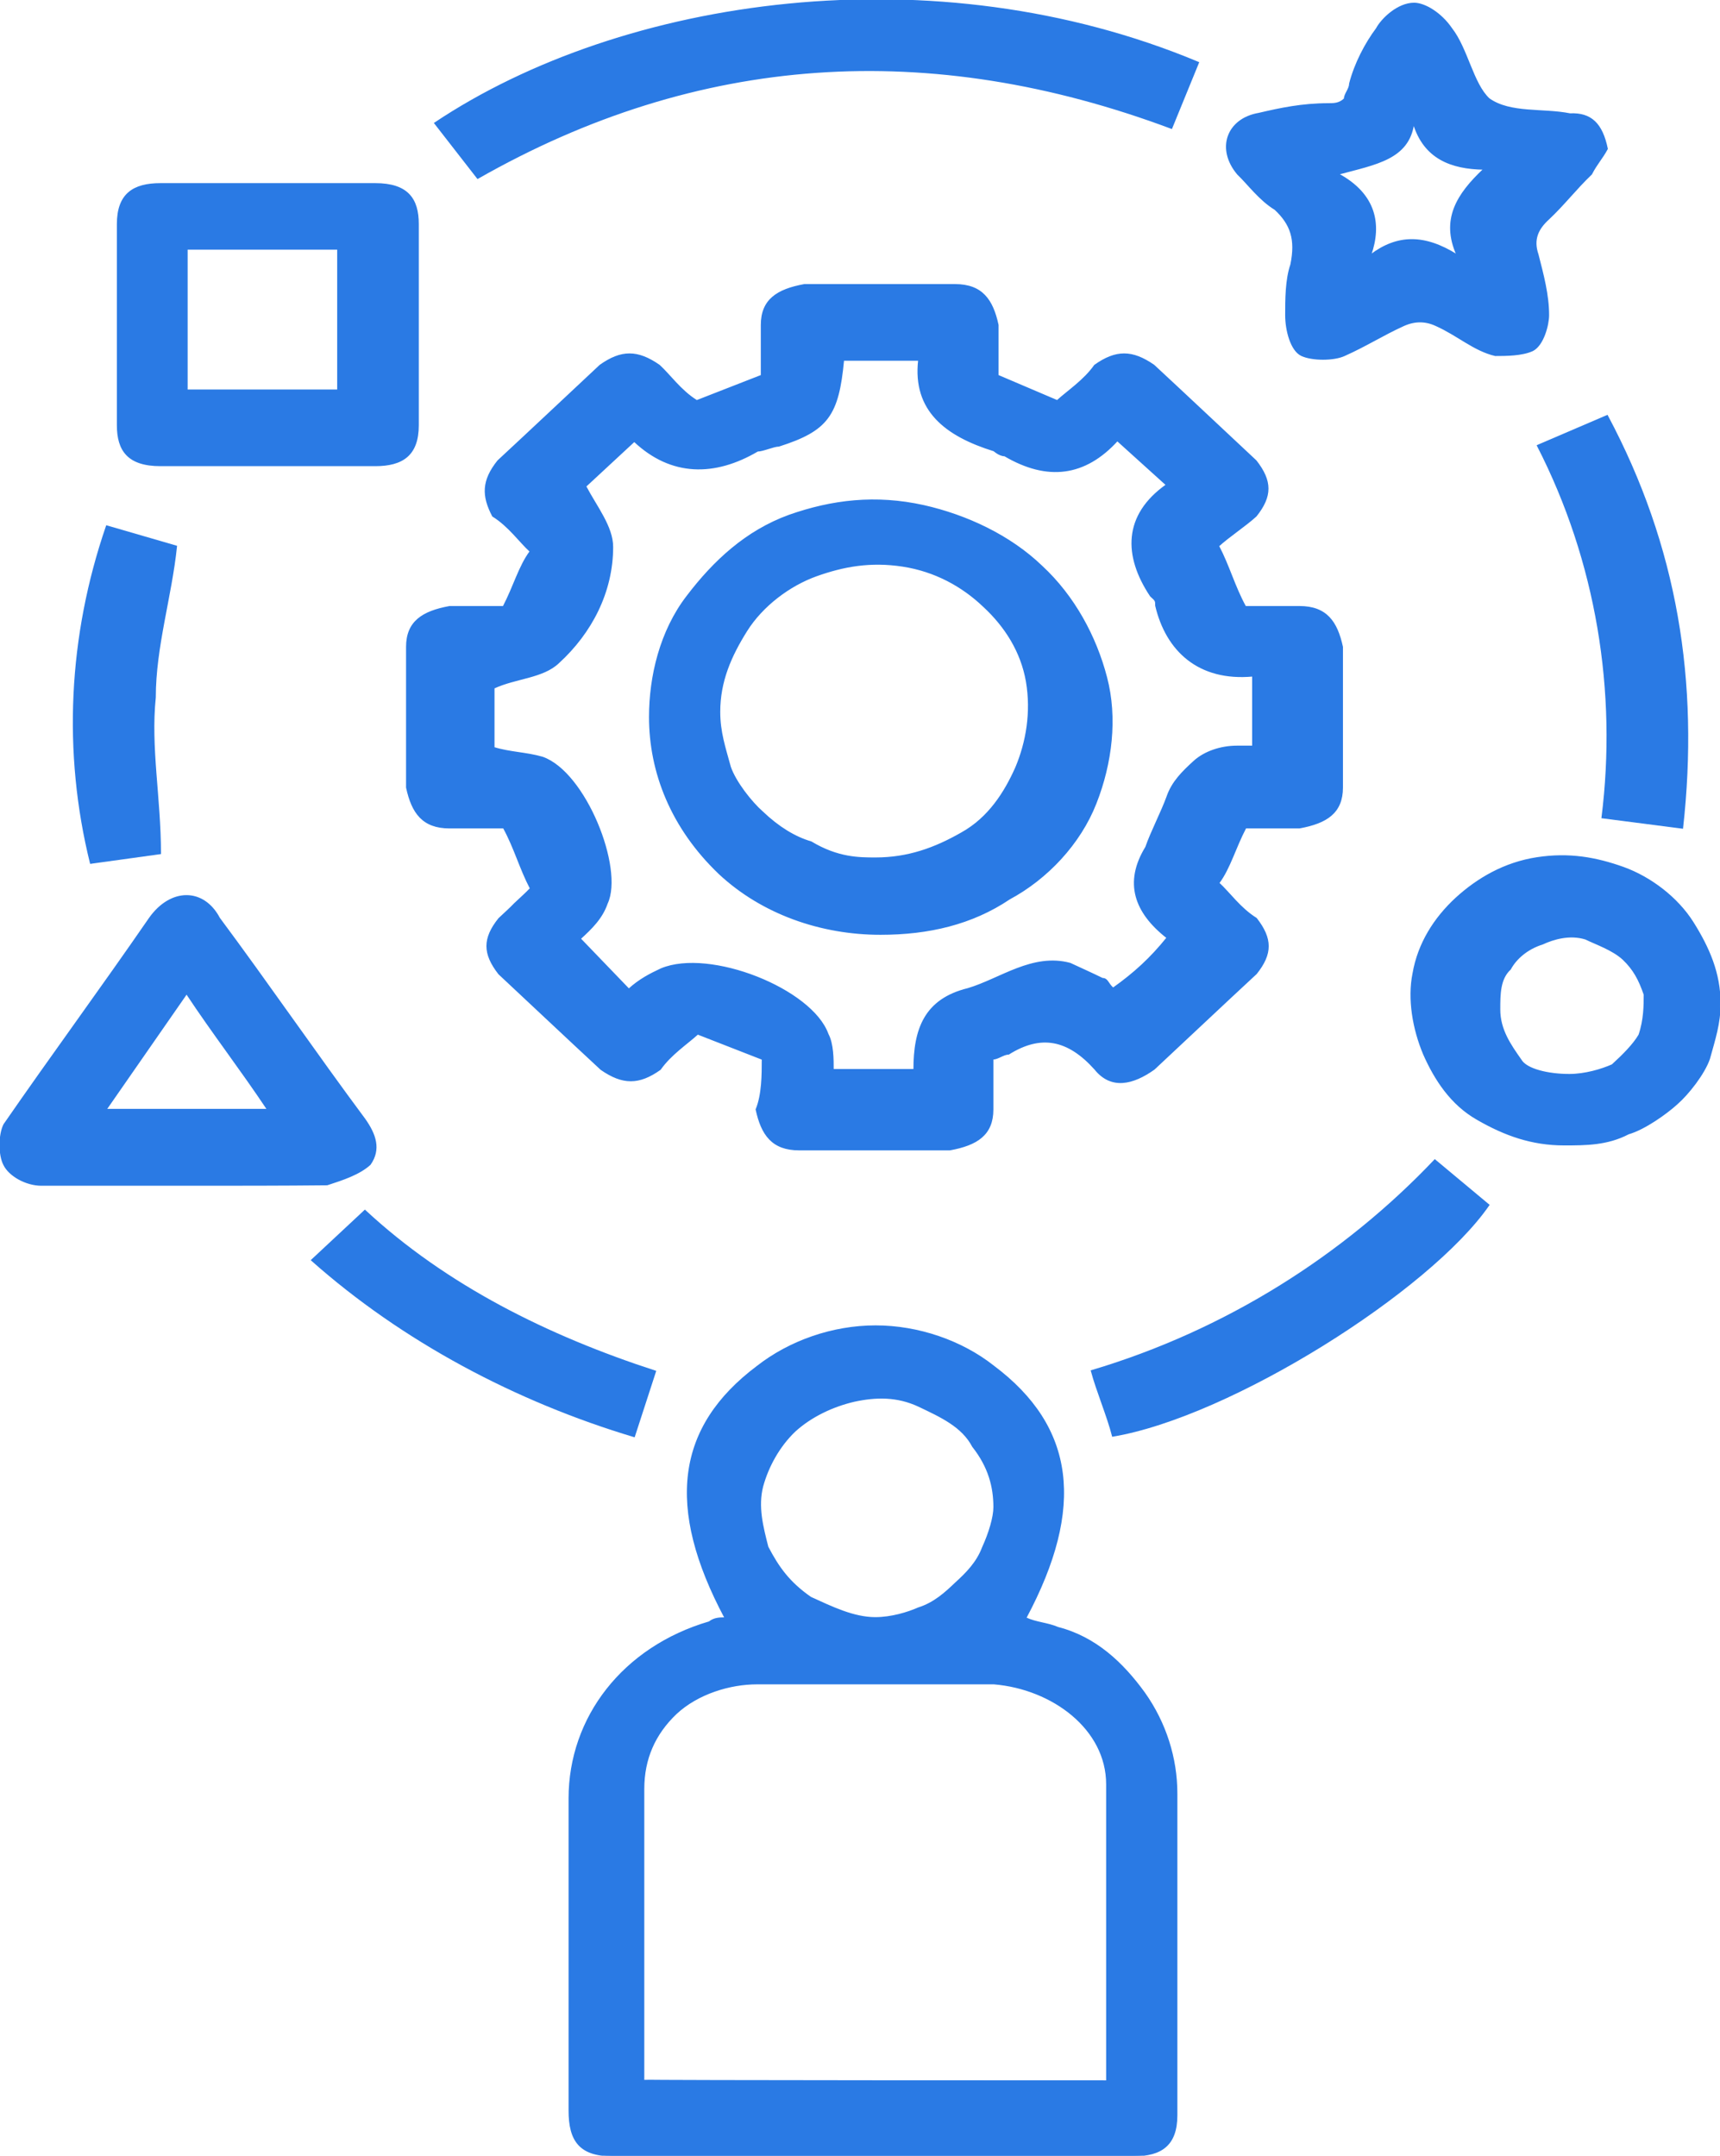 <?xml version="1.0" encoding="utf-8"?>
<!-- Generator: Adobe Illustrator 25.2.0, SVG Export Plug-In . SVG Version: 6.00 Build 0)  -->
<svg version="1.1" id="Capa_1" xmlns="http://www.w3.org/2000/svg" xmlns:xlink="http://www.w3.org/1999/xlink" x="0px" y="0px"
	 viewBox="0 0 729.2 914" style="enable-background:new 0 0 729.2 914;" xml:space="preserve">
<style type="text/css">
	.st0{fill:#2A7AE4;stroke:#2A7AE4;stroke-width:0.5;stroke-miterlimit:10;}
</style>
<path class="st0" d="M323.2,449.1l-27.4-10.7c-4.5,4.1-11.4,8.6-15.9,15c-9,6.4-15.9,6.4-25.1,0c-13.7-12.7-29.6-27.7-43.3-40.5
	c-6.7-8.6-6.7-15,0-23.4c2.2-2.1,4.5-4.1,6.7-6.4c2.2-2.1,4.5-4.1,6.7-6.4c-4.5-8.6-6.7-17.1-11.4-25.7c-6.7,0-13.7,0-22.9,0
	c-11.4,0-15.9-6.4-18.2-17.1c0-19.1,0-38.4,0-59.6c0-10.7,6.7-15,18.2-17.1c4.5,0,6.7,0,11.4,0h11.4c4.5-8.6,6.7-17.1,11.4-23.4
	c-4.5-4.1-9-10.7-15.9-15c-4.5-8.6-4.5-15,2.2-23.4c13.7-12.7,29.6-27.7,43.3-40.5c9-6.4,15.9-6.4,25.1,0c4.5,4.1,9,10.7,15.9,15
	l27.4-10.7c0-6.4,0-12.7,0-21.4c0-10.7,6.7-15,18.2-17.1c20.6,0,41.1,0,63.9,0c11.4,0,15.9,6.4,18.2,17.1c0,4.1,0,6.4,0,10.7v10.7
	l25.1,10.7c4.5-4.1,11.4-8.6,15.9-15c9-6.4,15.9-6.4,25.1,0c13.7,12.7,29.6,27.7,43.3,40.5c6.7,8.6,6.7,15,0,23.4
	c-4.5,4.1-11.4,8.6-15.9,12.7c4.5,8.6,6.7,17.1,11.4,25.7c6.7,0,13.7,0,22.9,0c11.4,0,15.9,6.4,18.2,17.1c0,19.1,0,38.4,0,59.6
	c0,10.7-6.7,15-18.2,17.1c-4.5,0-6.7,0-11.4,0h-11.4c-4.5,8.6-6.7,17.1-11.4,23.4c4.5,4.1,9,10.7,15.9,15c6.7,8.6,6.7,15,0,23.4
	c-13.7,12.7-29.6,27.7-43.3,40.5c-9,6.4-18.2,8.6-25.1,0c-11.4-12.7-22.9-15-36.6-6.4c-2.2,0-4.5,2.1-6.7,2.1c0,6.4,0,12.7,0,21.4
	c0,10.7-6.7,15-18.2,17.1c-20.6,0-41.1,0-63.9,0c-11.4,0-15.9-6.4-18.2-17.1C323.2,464.1,323.2,455.6,323.2,449.1z M473.7,186.8
	c-13.7,15-29.6,17.1-47.8,6.4c-2.2,0-4.5-2.1-4.5-2.1c-20.6-6.4-34.3-17.1-31.9-38.4h-31.9c-2.2,23.4-6.7,29.8-27.4,36.4
	c-2.2,0-6.7,2.1-9,2.1c-18.2,10.7-36.6,10.7-52.3-4.1l-20.6,19.1c4.5,8.6,11.4,17.1,11.4,25.7c0,19.1-9,36.4-22.9,49.1
	c-6.7,6.4-18.2,6.4-27.4,10.7v25.3c6.7,2.1,13.7,2.1,20.6,4.1c18.2,6.4,34.3,47.1,27.4,61.9c-2.2,6.4-6.7,10.7-11.4,15l20.6,21.4
	c4.5-4.1,9-6.4,13.7-8.6c20.6-8.6,63.9,8.6,70.7,27.7c2.2,4.1,2.2,10.7,2.2,15h34.3c0-17.1,4.5-29.8,22.9-34.3
	c13.7-4.1,27.4-15,43.3-10.7c4.5,2.1,9,4.1,13.7,6.4c2.2,0,2.2,2.1,4.5,4.1c9-6.4,15.9-12.7,22.9-21.4c-13.7-10.7-18.2-23.4-9-38.4
	c2.2-6.4,6.7-15,9-21.4c2.2-6.4,6.7-10.7,11.4-15c4.5-4.1,11.4-6.4,18.2-6.4c2.2,0,4.5,0,6.7,0v-29.8c-22.9,2.1-36.6-10.7-41.1-29.8
	c0-2.1,0-2.1-2.2-4.1c-11.4-17.1-11.4-34.3,6.7-47.1L473.7,186.8z"/>
<path class="st0" d="M307.4,686c-25.1-47.1-20.6-81,13.7-106.7c13.7-10.7,31.9-17.1,50.1-17.1s36.6,6.4,50.1,17.1
	C455.5,605,460,639,434.9,686c4.5,2.1,9,2.1,13.7,4.1c15.9,4.1,27.4,15,36.6,27.7c9,12.7,13.7,27.7,13.7,42.6c0,44.8,0,89.6,0,136.5
	c0,12.7-6.7,17.1-18.2,17.1c-72.9,0-148.3,0-221.2,0c-13.7,0-18.2-6.4-18.2-19.1c0-44.8,0-87.5,0-132.4c0-34.3,22.9-64.1,59.4-74.8
	C302.8,686,305.2,686,307.4,686z M469.2,882.3c0-42.6,0-83.2,0-125.8c0-23.4-22.9-40.5-47.8-42.6c-34.3,0-66.2,0-100.5,0
	c-11.4,0-25.1,4.1-34.3,12.7c-9,8.6-13.7,19.1-13.7,31.9c0,40.5,0,78.9,0,119.4c0,2.1,0,2.1,0,4.1
	C273.1,882.3,469.2,882.3,469.2,882.3z M421.4,639c0-8.6-2.2-17.1-9-25.7c-4.5-8.6-13.7-12.7-22.9-17.1c-9.2-4.3-18.2-4.1-27.4-2.1
	c-9,2.1-18.2,6.4-25.1,12.7c-6.7,6.4-11.4,15-13.7,23.4c-2.2,8.6,0,17.1,2.2,25.7c4.5,8.6,9,15,18.2,21.4c9,4.1,18.2,8.6,27.4,8.6
	c6.7,0,13.7-2.1,18.2-4.1c6.7-2.1,11.4-6.4,15.9-10.7c4.5-4.1,9-8.6,11.4-15C419.4,650,421.4,643.3,421.4,639L421.4,639z"/>
<path class="st0" d="M681.4,63.1c-2.2,4.1-4.5,6.4-6.7,10.7c-6.7,6.4-11.4,12.7-18.2,19.1c-4.5,4.1-6.7,8.6-4.5,15
	c2.2,8.6,4.5,17.1,4.5,25.7c0,4.1-2.2,12.7-6.7,15c-4.5,2.1-11.4,2.1-15.9,2.1c-9-2.1-15.9-8.6-25.1-12.7c-4.5-2.1-9-2.1-13.7,0
	c-9,4.1-15.9,8.6-25.1,12.7c-4.5,2.1-13.7,2.1-18.2,0c-4.5-2.1-6.7-10.7-6.7-17.1c0-6.4,0-15,2.2-21.4c2.2-10.7,0-17.1-6.7-23.4
	c-6.7-4.1-11.4-10.7-15.9-15c-9-10.7-4.5-23.4,9-25.7c9-2.1,18.2-4.1,29.6-4.1c2.2,0,4.5,0,6.7-2.1c0-2.1,2.2-4.1,2.2-6.4
	c2.2-8.6,6.7-17.1,11.4-23.4c2.2-4.1,9-10.7,15.9-10.7c4.5,0,11.4,4.1,15.9,10.7c6.7,8.6,9,23.4,15.9,29.8c9,6.4,22.9,4.1,34.3,6.4
	C674.5,47.9,679.2,52.4,681.4,63.1z M599.3,52.4c-2.2,15-15.9,17.1-31.9,21.4c15.9,8.6,18.2,21.4,13.7,34.3
	c11.4-8.6,22.9-8.6,36.6,0c-6.7-15,0-25.7,11.4-36.4C615.3,71.5,603.8,67.2,599.3,52.4L599.3,52.4z"/>
<path class="st0" d="M177.3,137.7c0,15,0,27.7,0,42.6c0,12.7-6.7,17.1-18.2,17.1c-29.6,0-61.7,0-91.1,0c-13.7,0-18.2-6.4-18.2-17.1
	c0-27.7,0-57.6,0-85.3c0-12.7,6.7-17.1,18.2-17.1c29.6,0,61.7,0,91.1,0c13.7,0,18.2,6.4,18.2,17.1
	C177.3,107.9,177.3,122.7,177.3,137.7z M79.3,165.4h63.9v-59.8H79.3V165.4z"/>
<path class="st0" d="M79.3,502.5c-20.6,0-41.1,0-61.7,0c-6.7,0-13.7-4.1-15.9-8.6c-2.2-4.1-2.2-12.7,0-17.1
	c20.6-29.8,41.1-57.6,61.7-87.5c9-12.7,22.9-12.7,29.6,0c20.6,27.7,41.1,57.6,61.7,85.3c4.5,6.4,6.7,12.7,2.2,19.1
	c-4.5,4.1-11.4,6.4-18.2,8.6C120.4,502.5,99.7,502.5,79.3,502.5z M113.4,470.4c-11.4-17.1-22.9-31.9-34.3-49.1L45,470.4H113.4z"/>
<path class="st0" d="M202.5,75.6l-18.2-23.4c79.9-53.4,212-72.5,323.8-25.7l-11.4,27.9C394.1,16,295.8,22.4,202.5,75.6z"/>
<path class="st0" d="M663.1,485.4c-13.7,0-25.1-4.1-36.6-10.7c-11.4-6.4-18.2-17.1-22.9-27.7c-4.5-10.7-6.7-23.4-4.5-34.3
	c2.2-12.7,9-23.4,18.2-31.9c9.2-8.4,20.6-15,34.3-17.1s25.1,0,36.6,4.1c11.4,4.1,22.9,12.7,29.6,23.4c6.7,10.7,11.4,21.4,11.4,34.3
	c0,8.6-2.2,15-4.5,23.4c-2.2,6.4-9,15-13.7,19.1c-4.5,4.1-13.7,10.7-20.6,12.7C681.4,485.4,672.3,485.4,663.1,485.4z M665.3,455.6
	c6.7,0,13.7-2.1,18.2-4.1c4.5-4.1,9-8.6,11.4-12.7c2.2-6.4,2.2-12.7,2.2-17.1c-2.2-6.4-4.5-10.7-9-15c-4.5-4.1-11.4-6.4-15.9-8.6
	c-6.7-2.1-13.7,0-18.2,2.1c-6.7,2.1-11.4,6.4-13.7,10.7c-4.5,4.1-4.5,10.7-4.5,17.1c0,8.6,4.5,15,9,21.4
	C647.1,453.4,656.3,455.6,665.3,455.6L665.3,455.6z"/>
<path class="st0" d="M679.2,346.7c6.7-53.4-2.2-108.7-27.4-157.8l29.6-12.7c29.6,55.5,38.8,113,31.9,174.9L679.2,346.7z"/>
<path class="st0" d="M608.3,491.8l22.9,19.1c-25.1,36.4-109.5,89.6-159.5,98c-2.2-8.6-6.7-19.1-9-27.7
	C519.5,564.3,569.7,532.5,608.3,491.8L608.3,491.8z"/>
<path class="st0" d="M154.7,513.2c34.3,31.9,77.6,53.4,123.2,68.2l-9,27.7c-50.1-15-98.2-40.5-136.8-74.8L154.7,513.2z"/>
<path class="st0" d="M45.2,223l29.6,8.6c-2.2,21.4-9,42.6-9,64.1c-2.2,21.4,2.2,42.6,2.2,66.2L38.4,366
	C26.8,319.1,29.1,269.8,45.2,223L45.2,223z"/>
<path class="st0" d="M275.4,304c0-17.1,4.5-36.4,15.9-51.2c11.4-15,25.1-27.7,43.3-34.3c18.2-6.4,36.6-8.6,57-4.1
	c18.2,4.1,36.6,12.7,50.1,25.7c13.7,12.7,22.9,29.8,27.4,47.1c4.5,17.1,2.2,36.4-4.5,53.4c-6.7,17.1-20.6,31.9-36.6,40.5
	c-15.9,10.7-34.3,15-54.7,15c-25.1,0-50.1-8.6-68.4-25.7C284.6,351,275.4,327.4,275.4,304L275.4,304z M371.2,363.8
	c13.7,0,25.1-4.1,36.6-10.7c11.4-6.4,18.2-17.1,22.9-27.7c4.5-10.7,6.7-23.4,4.5-36.4c-2.2-12.7-9-23.4-18.2-31.9
	c-9-8.6-20.6-15-34.3-17.1c-13.7-2.1-25.1,0-36.6,4.1c-11.4,4.1-22.9,12.7-29.6,23.4c-6.7,10.7-11.4,21.4-11.4,34.3
	c0,8.6,2.2,15,4.5,23.4c2.2,6.4,9,15,13.7,19.1c6.7,6.4,13.7,10.7,20.6,12.7C355.2,363.8,364.2,363.8,371.2,363.8L371.2,363.8z"/>
</svg>
